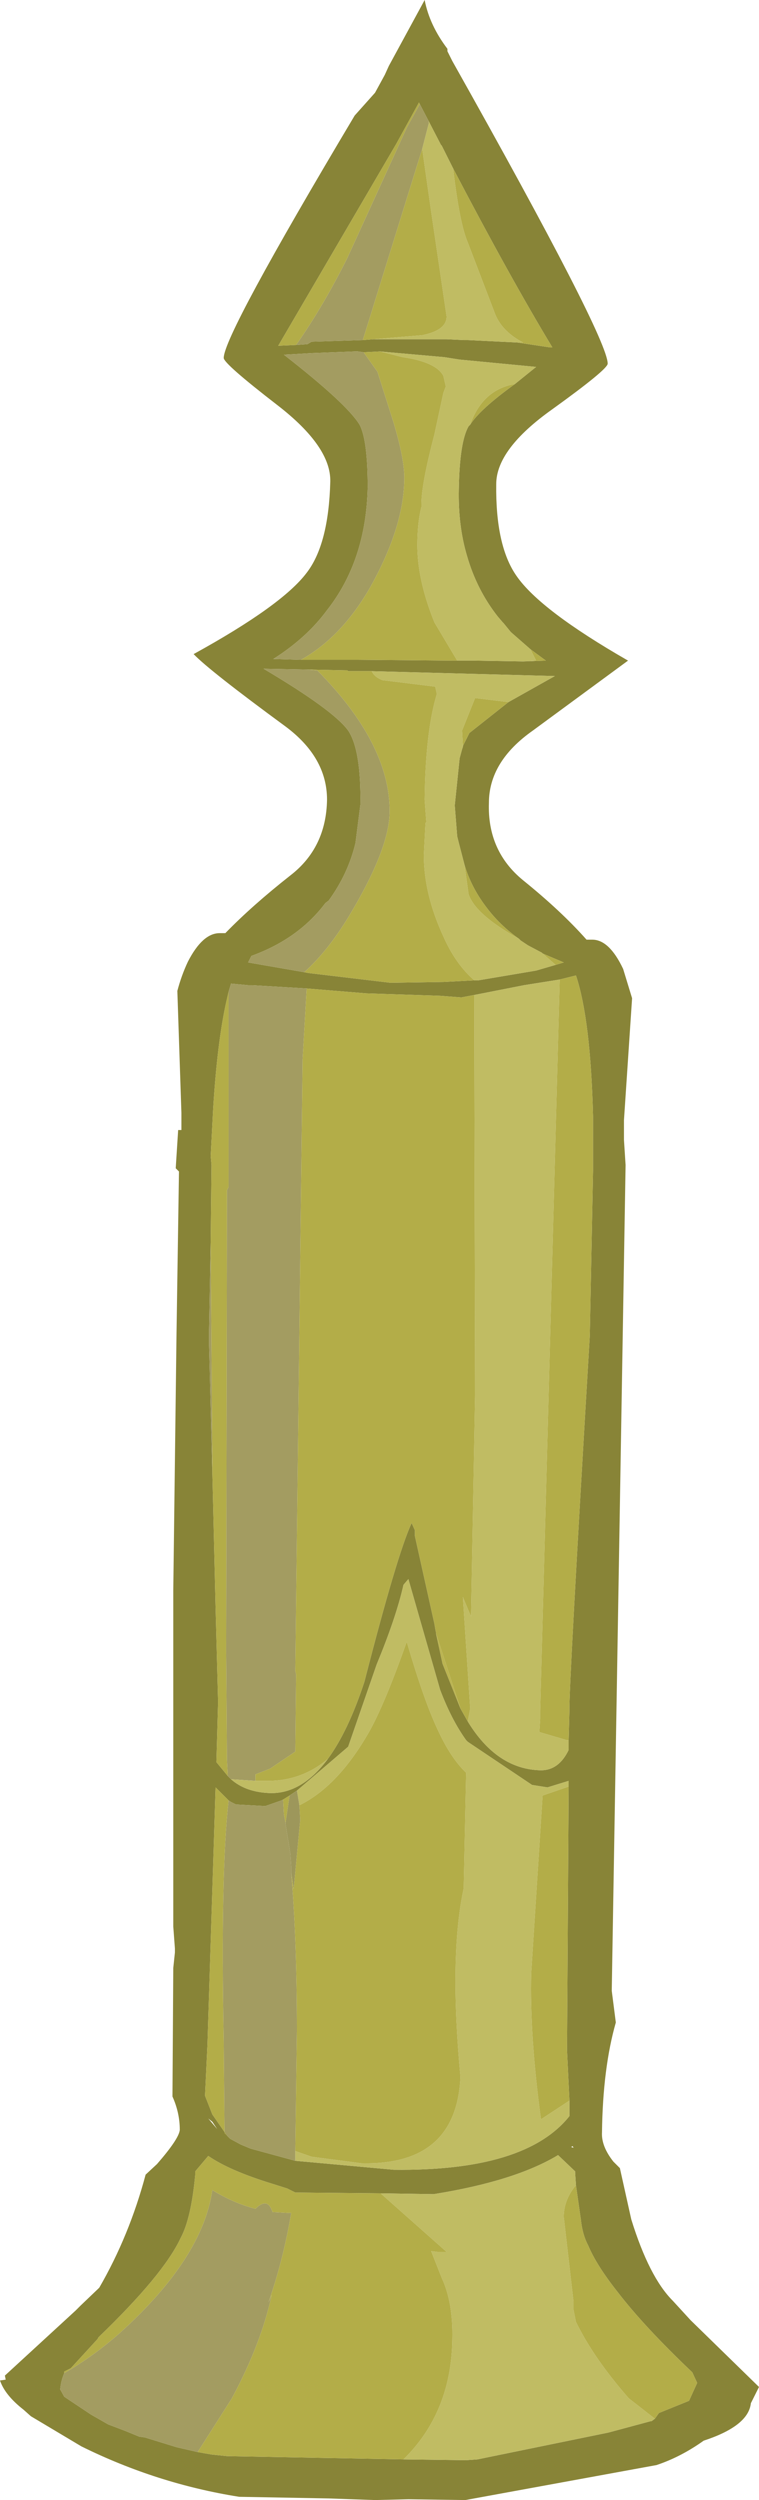 <?xml version="1.0" encoding="UTF-8" standalone="no"?>
<svg xmlns:ffdec="https://www.free-decompiler.com/flash" xmlns:xlink="http://www.w3.org/1999/xlink" ffdec:objectType="frame" height="153.65px" width="46.65px" xmlns="http://www.w3.org/2000/svg">
  <g transform="matrix(1.0, 0.0, 0.0, 1.0, -46.1, -101.2)">
    <use ffdec:characterId="1660" height="153.65" transform="matrix(1.0, 0.0, 0.0, 1.0, 46.1, 101.2)" width="46.65" xlink:href="#shape0"/>
  </g>
  <defs>
    <g id="shape0" transform="matrix(1.0, 0.0, 0.0, 1.0, -46.1, -101.2)">
      <path d="M72.2 101.2 Q72.5 102.75 73.6 104.2 L73.6 104.35 73.9 104.95 Q83.45 121.95 83.45 123.55 83.45 123.9 80.05 126.35 76.6 128.8 76.6 130.95 76.55 134.75 77.85 136.6 79.3 138.7 84.7 141.8 L78.85 146.1 Q76.15 148.0 76.15 150.55 76.05 153.5 78.25 155.3 80.6 157.2 82.15 158.95 L82.5 158.95 Q83.55 158.95 84.4 160.75 L84.95 162.55 84.45 170.05 84.45 171.25 84.55 172.8 83.7 223.55 83.95 225.5 Q83.15 228.3 83.1 232.25 83.05 233.1 83.8 234.05 L84.2 234.45 84.9 237.6 Q86.0 241.15 87.45 242.6 L88.55 243.8 92.75 247.9 92.25 248.9 Q92.1 250.3 89.35 251.2 87.95 252.2 86.45 252.7 L74.7 254.85 71.2 254.8 69.15 254.85 66.3 254.75 60.8 254.65 Q55.75 253.85 51.1 251.55 L48.0 249.7 47.55 249.3 Q46.4 248.4 46.1 247.5 L46.45 247.45 46.4 247.2 50.75 243.2 51.05 242.9 52.2 241.8 Q54.05 238.6 55.05 234.85 L55.75 234.2 Q57.1 232.65 57.15 232.1 57.15 231.05 56.7 230.05 L56.75 222.15 56.85 221.2 56.85 220.95 56.75 219.6 56.75 198.95 56.95 183.1 57.1 173.2 57.0 173.1 56.9 173.0 57.05 170.65 57.25 170.65 57.25 169.6 57.0 162.1 Q57.25 161.15 57.65 160.3 58.55 158.55 59.6 158.55 L59.95 158.55 Q61.6 156.85 63.95 155.0 66.15 153.3 66.2 150.35 66.2 147.75 63.65 145.85 58.95 142.4 58.0 141.4 63.45 138.4 64.95 136.4 66.3 134.65 66.4 130.8 66.45 128.65 63.15 126.1 59.85 123.55 59.85 123.2 59.85 121.8 67.9 108.3 L69.15 106.9 69.75 105.8 70.0 105.25 72.2 101.2 M72.45 108.65 L71.85 107.5 70.45 110.05 63.2 122.45 64.3 122.4 65.0 122.35 65.25 122.2 68.4 122.1 69.05 122.05 73.55 122.05 74.6 122.1 74.85 122.1 77.9 122.25 79.9 122.55 80.05 122.55 Q77.45 118.25 73.95 111.55 L73.25 110.15 73.2 110.1 72.45 108.65 M68.45 122.85 L68.1 122.8 67.9 122.8 65.3 122.9 63.55 123.0 Q67.4 126.0 68.2 127.3 68.7 128.25 68.7 131.15 68.6 135.65 66.2 138.7 64.95 140.4 62.9 141.7 L64.6 141.75 68.15 141.75 73.9 141.8 74.2 141.8 74.55 141.8 74.65 141.8 74.95 141.8 75.1 141.8 75.25 141.8 78.25 141.85 79.65 141.8 78.7 141.1 77.5 140.05 77.05 139.5 77.0 139.45 76.7 139.1 Q75.4 137.45 74.8 135.35 74.25 133.5 74.3 131.25 74.35 128.35 74.9 127.4 L75.0 127.3 Q75.6 126.35 77.75 124.8 L79.05 123.75 74.35 123.3 73.4 123.15 69.45 122.8 68.45 122.85 M64.95 142.35 L62.3 142.3 Q66.6 144.85 67.5 146.1 68.3 147.3 68.25 150.65 L67.95 153.0 Q67.5 154.9 66.3 156.55 L66.1 156.7 Q64.45 158.9 61.55 159.95 L61.35 160.35 64.8 160.95 65.05 161.0 70.1 161.6 73.35 161.55 75.25 161.45 75.5 161.45 79.05 160.85 80.25 160.5 80.75 160.35 79.45 159.8 79.4 159.75 78.55 159.3 78.1 159.0 78.0 158.9 Q76.8 158.05 75.95 156.9 75.05 155.7 74.65 154.35 L74.3 153.0 74.2 152.6 74.05 150.7 74.35 147.8 74.5 147.25 74.55 147.1 74.55 147.05 74.95 146.25 77.35 144.35 80.2 142.75 68.95 142.45 67.5 142.45 67.45 142.4 64.95 142.35 M64.95 161.95 L61.6 161.75 61.35 161.75 60.3 161.65 60.15 162.15 60.0 162.8 Q59.45 165.3 59.2 169.35 L59.05 172.25 59.1 172.8 59.05 177.55 58.95 182.9 58.95 183.9 59.15 191.65 59.35 200.0 59.5 205.65 59.5 205.7 59.5 205.95 59.4 209.5 60.1 210.35 60.15 210.4 60.25 210.5 60.3 210.55 Q61.2 211.35 62.7 211.4 64.65 211.45 66.25 209.3 67.5 207.6 68.5 204.55 70.5 196.75 71.4 194.8 L71.6 195.25 71.6 195.35 71.6 195.6 72.8 201.0 72.85 201.3 72.9 201.55 72.9 201.6 73.3 203.45 74.4 206.2 74.85 207.0 Q76.65 209.95 79.35 210.0 80.45 210.0 81.05 208.75 L81.05 208.15 81.1 206.3 Q81.05 205.1 82.35 183.3 L82.55 173.15 82.55 172.65 82.55 169.8 Q82.4 163.85 81.5 161.15 L80.5 161.4 78.3 161.75 75.25 162.35 74.45 162.5 73.15 162.4 68.6 162.25 64.95 161.95 M81.05 211.0 L81.05 210.65 79.75 211.05 78.8 210.9 74.85 208.25 74.75 208.15 Q73.85 206.9 73.15 205.05 L71.2 198.25 70.9 198.6 Q70.45 200.6 69.25 203.5 L67.5 208.55 64.35 211.25 63.9 211.55 63.5 211.8 63.4 211.85 62.4 212.2 60.6 212.1 60.3 211.95 60.15 211.85 60.05 211.75 59.35 211.05 58.85 226.85 58.7 230.0 59.15 231.15 60.05 232.45 60.2 232.6 60.25 232.65 60.9 233.0 61.5 233.25 64.25 234.0 70.3 234.55 Q78.4 234.65 81.1 231.25 L81.1 230.3 80.95 227.2 81.05 211.0 M81.2 233.15 L81.35 233.2 81.3 233.1 81.2 233.15 M81.5 235.5 L81.45 234.75 81.45 234.65 80.4 233.65 Q77.75 235.25 72.75 236.05 L69.5 236.0 64.25 235.95 63.85 235.75 63.75 235.7 62.8 235.4 Q60.2 234.6 58.9 233.7 L58.1 234.65 58.1 234.7 58.1 234.85 Q57.85 237.55 57.2 238.75 56.15 241.0 52.15 244.85 L52.1 244.95 50.45 246.75 50.05 246.95 50.05 247.05 Q49.85 247.5 49.8 248.05 L50.05 248.5 51.7 249.6 52.75 250.2 53.8 250.6 54.65 250.95 55.0 251.0 56.95 251.6 58.25 251.9 59.1 252.05 60.05 252.15 70.9 252.35 74.75 252.4 75.45 252.35 83.5 250.7 86.1 250.0 86.15 250.0 86.35 249.85 86.6 249.5 88.45 248.75 88.95 247.65 88.65 247.0 Q85.7 244.2 84.05 242.05 82.75 240.4 82.25 239.2 81.9 238.55 81.8 237.6 L81.5 235.5 M59.15 231.6 L58.9 231.4 59.45 232.05 59.15 231.6" fill="#888437" fill-rule="evenodd" stroke="none"/>
      <path d="M72.45 108.65 L72.45 108.8 72.05 110.35 68.4 122.1 65.25 122.2 65.0 122.35 64.3 122.4 Q65.95 120.05 67.45 117.05 L71.1 109.05 71.9 107.6 71.85 107.5 72.45 108.65 M64.6 141.75 L62.9 141.7 Q64.95 140.4 66.2 138.7 68.6 135.65 68.7 131.15 68.7 128.25 68.2 127.3 67.4 126.0 63.55 123.0 L65.3 122.9 67.9 122.8 68.1 122.8 68.45 122.85 69.3 124.05 70.3 127.2 Q70.95 129.4 70.95 130.55 70.95 133.55 68.85 137.3 67.1 140.35 64.6 141.75 M64.95 142.35 L65.6 142.4 Q70.05 146.9 70.05 151.05 70.05 153.35 67.55 157.5 66.25 159.65 64.8 160.95 L61.35 160.35 61.55 159.95 Q64.45 158.9 66.1 156.7 L66.3 156.55 Q67.5 154.9 67.95 153.0 L68.25 150.65 Q68.3 147.3 67.5 146.1 66.6 144.85 62.3 142.3 L64.95 142.35 M60.15 162.15 L60.3 161.65 61.35 161.75 61.6 161.75 64.95 161.95 64.7 166.3 64.25 203.9 64.3 204.1 64.25 208.85 62.7 209.9 61.8 210.25 61.8 210.65 60.3 210.55 60.25 210.5 60.15 210.4 60.1 210.35 60.05 209.35 60.0 202.7 60.05 174.35 60.15 174.15 60.15 162.15 M59.15 191.65 L58.95 183.9 58.95 182.9 59.05 177.55 59.15 190.45 59.15 191.65 M64.25 233.4 L64.25 234.0 61.5 233.25 60.9 233.0 60.25 232.65 60.2 232.6 60.05 232.45 59.9 232.3 59.85 226.65 Q59.65 216.3 60.15 211.85 L60.3 211.95 60.6 212.1 62.4 212.2 63.4 211.85 63.5 211.8 63.55 212.7 63.65 213.25 63.65 213.3 63.95 215.15 64.0 215.9 64.0 216.3 Q64.35 220.4 64.35 226.0 L64.25 233.4 M50.05 247.05 Q52.3 245.75 54.25 243.85 58.6 239.65 59.15 235.8 60.45 236.6 61.8 236.95 62.55 236.2 62.85 237.15 L63.75 237.2 64.0 237.2 Q63.5 240.15 62.6 242.7 L62.8 242.25 Q62.15 245.25 60.35 248.6 L58.25 251.9 56.95 251.6 55.0 251.0 54.65 250.95 53.8 250.6 52.75 250.2 51.7 249.6 50.05 248.5 49.8 248.05 Q49.85 247.5 50.05 247.05" fill="#a39c61" fill-rule="evenodd" stroke="none"/>
      <path d="M72.05 110.35 L72.45 108.8 72.45 108.65 73.2 110.1 73.25 110.15 73.95 111.55 Q74.35 114.95 74.85 116.1 L76.55 120.55 Q77.0 121.6 78.25 122.25 L77.9 122.25 74.85 122.1 74.6 122.1 73.55 122.05 69.05 122.05 72.05 121.8 Q73.55 121.5 73.55 120.65 L72.6 114.2 72.05 110.35 M69.45 122.8 L73.4 123.15 74.35 123.3 79.05 123.75 77.75 124.8 Q75.75 125.15 75.0 127.3 L74.9 127.4 Q74.35 128.35 74.3 131.25 74.25 133.5 74.8 135.35 75.4 137.45 76.7 139.1 L77.0 139.45 77.05 139.5 77.5 140.05 78.7 141.1 79.05 141.8 78.25 141.85 75.25 141.8 75.1 141.8 74.95 141.8 74.65 141.8 74.55 141.8 74.2 141.8 72.8 139.45 Q71.75 136.85 71.75 134.7 71.75 133.35 72.0 132.35 L72.0 132.2 Q72.0 130.95 72.8 127.9 L73.35 125.35 73.5 124.95 73.35 124.3 Q72.9 123.45 70.85 123.15 L69.45 122.8 M75.25 161.45 Q74.1 160.45 73.35 158.75 72.15 156.15 72.15 153.75 L72.25 151.8 72.3 151.7 72.2 150.35 Q72.25 146.15 72.95 143.85 L72.85 143.4 69.6 143.0 Q69.1 142.8 68.95 142.45 L80.2 142.75 77.35 144.35 75.3 144.1 74.5 146.1 74.55 147.05 74.55 147.1 74.5 147.25 74.35 147.8 74.05 150.7 74.2 152.6 74.3 153.0 74.65 154.35 74.9 156.15 Q75.3 157.4 78.0 158.9 L78.1 159.0 78.55 159.3 79.4 159.75 79.45 159.8 80.25 160.5 79.05 160.85 75.5 161.45 75.25 161.45 M75.25 162.35 L78.3 161.75 80.5 161.4 79.3 206.35 79.3 206.85 79.25 207.65 80.95 208.15 81.05 208.15 81.05 208.75 Q80.45 210.0 79.35 210.0 76.65 209.95 74.85 207.0 L75.0 206.2 74.55 199.35 75.05 200.55 75.3 186.95 75.25 162.35 M66.25 209.3 Q64.65 211.45 62.7 211.4 61.2 211.35 60.3 210.55 L61.8 210.65 62.55 210.65 Q64.65 210.65 66.25 209.3 M64.35 211.25 L67.5 208.55 69.25 203.5 Q70.45 200.6 70.9 198.6 L71.2 198.25 73.15 205.05 Q73.85 206.9 74.75 208.15 L74.85 208.25 78.8 210.9 79.75 211.05 81.05 210.65 81.05 211.0 79.45 211.55 78.75 222.45 Q78.65 226.3 79.35 231.45 L81.1 230.3 81.1 231.25 Q78.4 234.65 70.3 234.55 L64.25 234.0 64.25 233.4 65.25 233.75 68.3 234.15 Q74.15 234.3 74.4 228.85 73.7 221.4 74.6 217.25 L74.75 210.15 Q73.8 209.25 73.0 207.5 72.15 205.7 71.1 202.1 69.7 206.05 68.75 207.7 66.85 211.0 64.5 212.15 L64.35 211.25 M69.5 236.0 L72.75 236.05 Q77.75 235.25 80.4 233.65 L81.45 234.65 81.45 234.75 81.5 235.5 Q80.75 236.4 80.75 237.45 L81.35 242.65 81.35 243.15 81.5 243.9 Q82.6 246.15 84.75 248.6 L86.35 249.85 86.15 250.0 86.1 250.0 83.5 250.7 75.45 252.35 74.75 252.4 70.9 252.35 Q73.85 249.45 73.9 244.95 73.95 242.7 73.25 241.2 L72.6 239.55 73.0 239.6 73.45 239.6 73.55 239.6 69.55 236.05 69.5 236.0" fill="#c0bc63" fill-rule="evenodd" stroke="none"/>
      <path d="M71.85 107.5 L71.9 107.6 71.1 109.05 67.45 117.05 Q65.95 120.05 64.3 122.4 L63.2 122.45 70.45 110.05 71.85 107.5 M68.4 122.1 L72.05 110.35 72.6 114.2 73.55 120.65 Q73.55 121.5 72.05 121.8 L69.05 122.05 68.4 122.1 M77.9 122.25 L78.25 122.25 Q77.0 121.6 76.55 120.55 L74.85 116.1 Q74.35 114.95 73.95 111.55 77.45 118.25 80.05 122.55 L79.9 122.55 77.9 122.25 M64.6 141.75 Q67.1 140.35 68.85 137.3 70.95 133.55 70.95 130.55 70.95 129.4 70.3 127.2 L69.3 124.05 68.45 122.85 69.45 122.8 70.85 123.15 Q72.9 123.45 73.35 124.3 L73.5 124.95 73.35 125.35 72.8 127.9 Q72.0 130.95 72.0 132.2 L72.0 132.35 Q71.75 133.35 71.75 134.7 71.75 136.85 72.8 139.45 L74.2 141.8 73.9 141.8 68.15 141.75 64.6 141.75 M77.75 124.8 Q75.6 126.35 75.0 127.3 75.75 125.15 77.75 124.8 M78.7 141.1 L79.65 141.8 78.25 141.85 79.05 141.8 78.7 141.1 M64.8 160.95 Q66.25 159.65 67.55 157.5 70.05 153.35 70.05 151.05 70.05 146.9 65.6 142.4 L64.95 142.35 67.45 142.4 67.5 142.45 68.95 142.45 Q69.1 142.8 69.6 143.0 L72.85 143.4 72.95 143.85 Q72.25 146.15 72.2 150.35 L72.3 151.7 72.25 151.8 72.15 153.75 Q72.15 156.15 73.35 158.75 74.1 160.45 75.25 161.45 L73.35 161.55 70.1 161.6 65.05 161.0 64.8 160.95 M77.35 144.35 L74.95 146.25 74.55 147.05 74.5 146.1 75.3 144.1 77.35 144.35 M74.65 154.35 Q75.05 155.7 75.95 156.9 76.8 158.05 78.0 158.9 75.3 157.4 74.9 156.15 L74.65 154.35 M79.45 159.8 L80.75 160.35 80.25 160.5 79.45 159.8 M64.95 161.95 L68.6 162.25 73.15 162.4 74.45 162.5 75.25 162.35 75.3 186.95 75.05 200.55 74.55 199.35 75.0 206.2 74.85 207.0 74.4 206.2 72.9 201.6 72.9 201.55 72.85 201.3 72.8 201.0 71.6 195.6 71.6 195.35 71.6 195.25 71.4 194.8 Q70.5 196.75 68.5 204.55 67.5 207.6 66.25 209.3 64.65 210.65 62.55 210.65 L61.8 210.65 61.8 210.25 62.7 209.9 64.25 208.85 64.3 204.1 64.25 203.9 64.7 166.3 64.95 161.95 M80.5 161.4 L81.5 161.15 Q82.4 163.85 82.55 169.8 L82.55 172.65 82.55 173.15 82.35 183.3 Q81.05 205.1 81.1 206.3 L81.05 208.15 80.95 208.15 79.25 207.65 79.3 206.85 79.3 206.35 80.5 161.4 M60.1 210.35 L59.4 209.5 59.5 205.95 59.5 205.7 59.5 205.65 59.35 200.0 59.15 191.65 59.15 190.45 59.05 177.55 59.1 172.8 59.05 172.25 59.2 169.35 Q59.45 165.3 60.0 162.8 L60.15 162.15 60.15 174.15 60.05 174.35 60.0 202.7 60.05 209.35 60.1 210.35 M64.5 212.15 Q66.85 211.0 68.75 207.7 69.7 206.05 71.1 202.1 72.15 205.7 73.0 207.5 73.8 209.25 74.75 210.15 L74.6 217.25 Q73.7 221.4 74.4 228.85 74.15 234.3 68.3 234.15 L65.25 233.75 64.25 233.4 64.35 226.0 Q64.35 220.4 64.0 216.3 L64.15 217.3 64.55 213.05 64.5 212.15 M81.1 230.3 L79.35 231.45 Q78.65 226.3 78.75 222.45 L79.45 211.55 81.05 211.0 80.95 227.2 81.1 230.3 M69.5 236.0 L69.55 236.05 73.55 239.6 73.45 239.6 73.0 239.6 72.6 239.55 73.25 241.2 Q73.95 242.7 73.9 244.95 73.85 249.45 70.9 252.35 L60.05 252.15 59.1 252.05 58.25 251.9 60.35 248.6 Q62.15 245.25 62.8 242.25 L62.6 242.7 Q63.5 240.15 64.0 237.2 L63.75 237.2 62.85 237.15 Q62.55 236.2 61.8 236.95 60.45 236.6 59.15 235.8 58.6 239.65 54.25 243.85 52.3 245.75 50.05 247.05 L50.05 246.95 50.45 246.75 52.1 244.95 52.15 244.85 Q56.15 241.0 57.2 238.75 57.85 237.55 58.1 234.85 L58.1 234.7 58.1 234.65 58.9 233.7 Q60.2 234.6 62.8 235.4 L63.75 235.7 63.85 235.75 64.25 235.95 69.5 236.0 M86.35 249.85 L84.75 248.6 Q82.6 246.15 81.5 243.9 L81.35 243.15 81.35 242.65 80.75 237.45 Q80.75 236.4 81.5 235.5 L81.8 237.6 Q81.9 238.55 82.25 239.2 82.75 240.4 84.05 242.05 85.7 244.2 88.65 247.0 L88.95 247.65 88.45 248.75 86.6 249.5 86.35 249.85 M63.9 211.55 L63.65 213.25 63.55 212.7 63.5 211.8 63.9 211.55 M60.05 232.45 L59.15 231.15 58.7 230.0 58.85 226.85 59.35 211.05 60.05 211.75 60.15 211.85 Q59.65 216.3 59.85 226.65 L59.9 232.3 60.05 232.45" fill="#b3ad48" fill-rule="evenodd" stroke="none"/>
      <path d="M74.4 206.2 L73.3 203.45 72.9 201.6 74.4 206.2" fill="#bbb451" fill-rule="evenodd" stroke="none"/>
      <path d="M64.35 211.25 L64.5 212.15 64.55 213.05 64.15 217.3 64.0 216.3 64.0 215.9 63.95 215.15 63.65 213.3 63.65 213.25 63.9 211.55 64.35 211.25" fill="#9d975b" fill-rule="evenodd" stroke="none"/>
    </g>
  </defs>
</svg>
